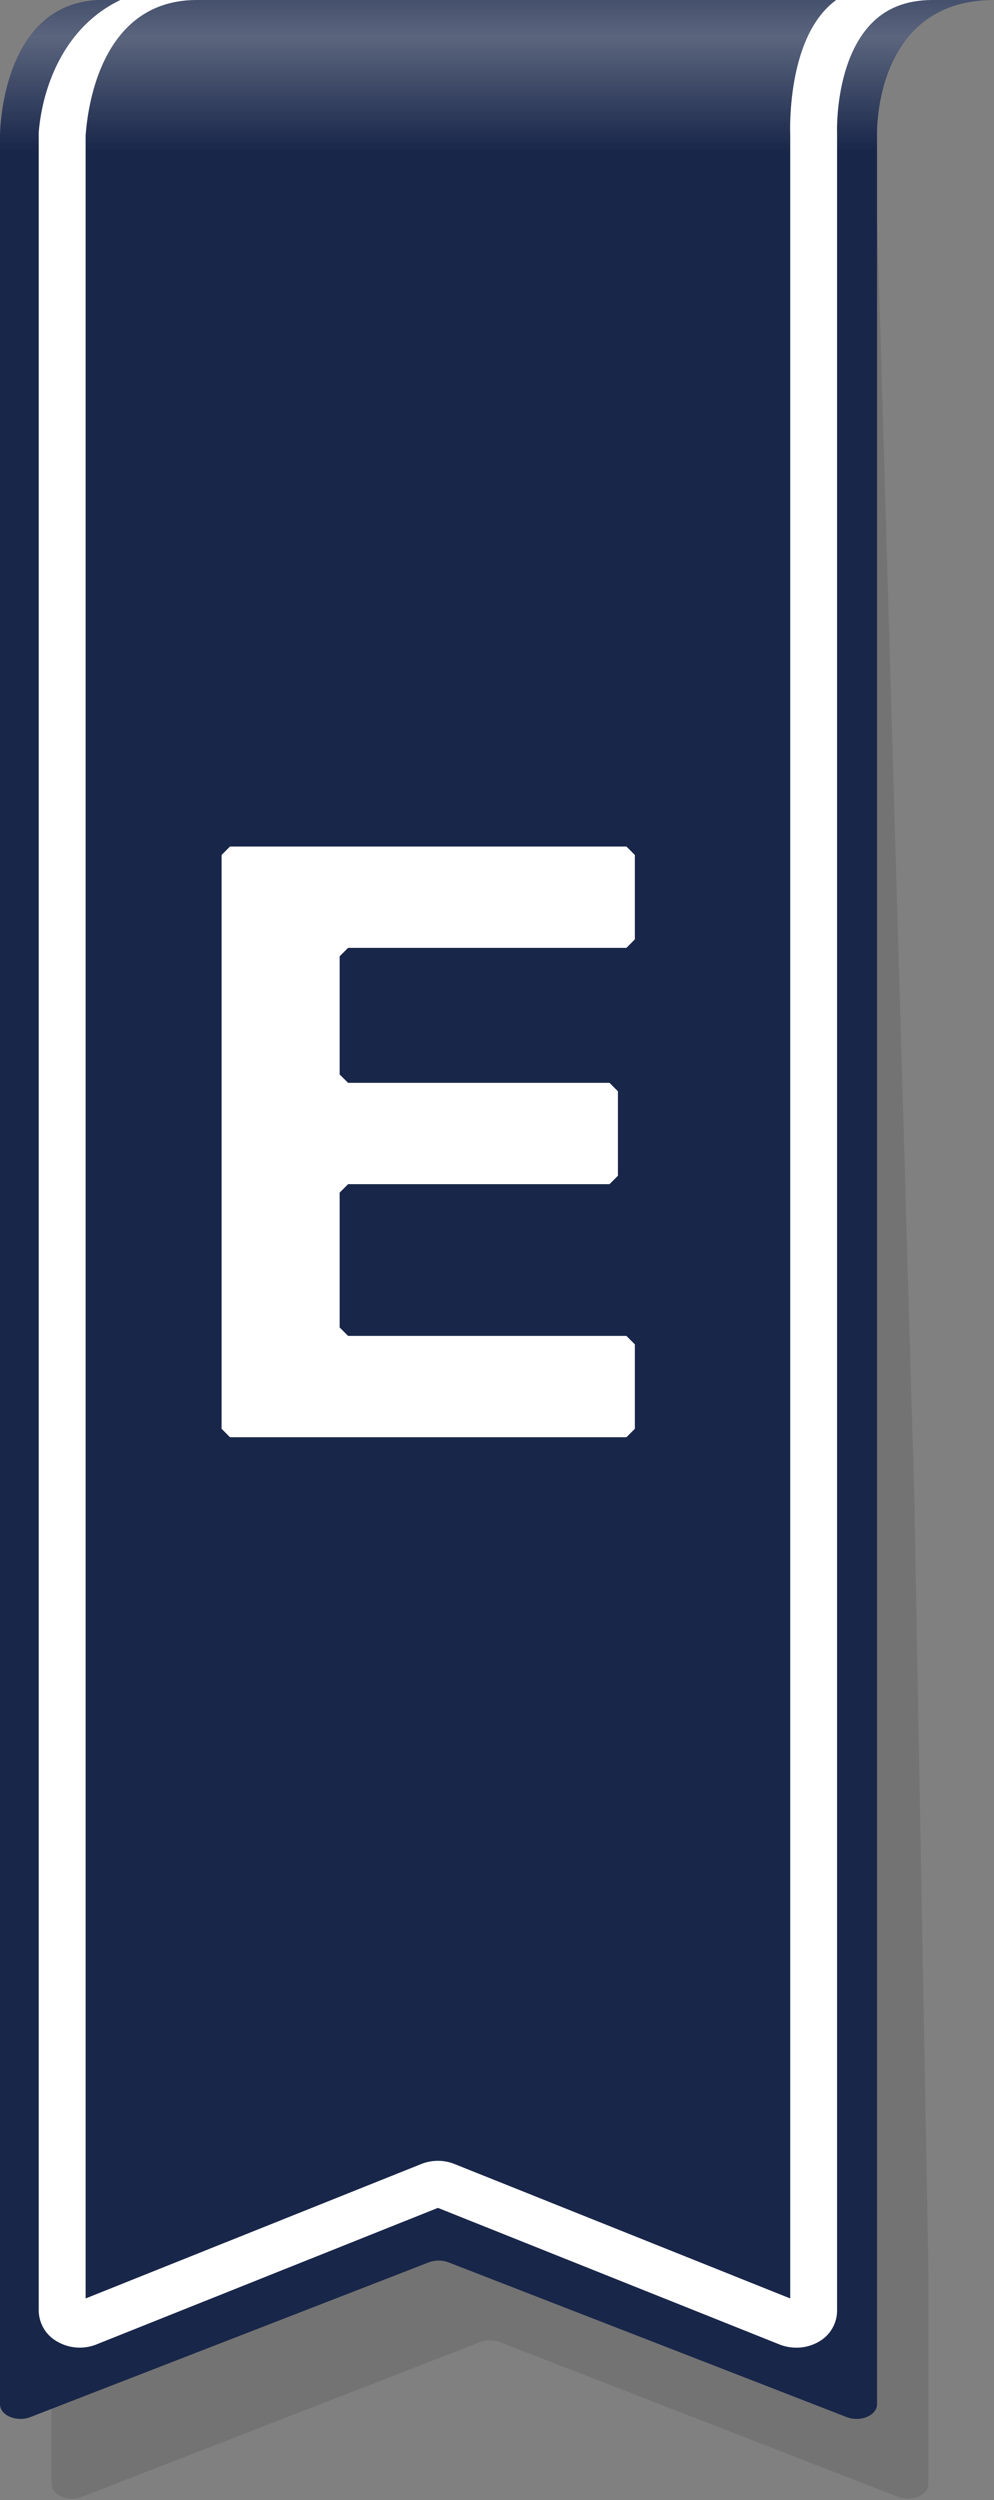 <svg xmlns="http://www.w3.org/2000/svg" viewBox="0 0 212 533"><rect x="0" y="0" width="212" height="533" fill="#808080" stroke="none"/><defs><style>.cls-5{fill:#fff}</style><filter id="luminosity-noclip" x="-2" y="-2" width="216" height="537" filterUnits="userSpaceOnUse" color-interpolation-filters="sRGB"><feFlood flood-color="#fff" result="bg"/><feBlend in="SourceGraphic" in2="bg"/></filter><clipPath id="clip-path"><path d="M0 29v483.56c0 2.37 3.55 3.87 6.46 2.74l85-33a6 6 0 0 1 4.18 0l84.95 33c2.91 1.13 6.46-.37 6.46-2.74V39.81 29s-1-29 25-29H22C0 0 0 29 0 29z" fill="none"/></clipPath><linearGradient id="linear-gradient" x1="101.5" y1="34" x2="101.5" gradientUnits="userSpaceOnUse"><stop offset=".05" stop-color="#fff" stop-opacity="0"/><stop offset=".77" stop-color="#fff"/><stop offset="1" stop-color="#fff" stop-opacity=".67"/></linearGradient></defs><g id="Excellence"><g mask="url(#mask)" opacity=".1"><path d="M0 29l11 446.49v54.07c0 2.37 3.55 3.87 6.46 2.74l84.95-33a6 6 0 0 1 4.18 0l84.95 33c2.91 1.13 6.46-.37 6.46-2.74V483.3L195 319l-8-274.76v-4.43V29s-1-29 25-29H22C0 0 0 29 0 29z"/></g><path d="M0 29v483.56c0 2.37 3.55 3.87 6.46 2.74l85-33a6 6 0 0 1 4.18 0l84.95 33c2.91 1.13 6.46-.37 6.46-2.74V39.81 29s-1-29 25-29H22C0 0 0 29 0 29z" fill="#182649"/><path class="cls-5" d="M135.4 304.6l-1.8 1.8H49.05l-1.79-1.8V182.27l1.79-1.8h84.55l1.8 1.8v18l-1.8 1.8H74.24l-1.8 1.8v25.19l1.8 1.79H130l1.79 1.8v18l-1.79 1.8H74.24l-1.8 1.8V283l1.8 1.8h59.36l1.8 1.8z"/><g clip-path="url(#clip-path)"><path id="Line" class="cls-5" d="M169.79 500.49a9.65 9.65 0 0 1-3.69-.74l-72.7-29.06-72.7 29.06a9.6 9.6 0 0 1-8.88-.79 7.64 7.64 0 0 1-3.56-6.41V28.62v-.41C9.35 15 17.37-3 40-3c2.76 0 5-4.76 5-2s-.24 5-3 5C20 0 18.5 26.44 18.26 28.85V490l71.44-28.6a9.61 9.61 0 0 1 7.39 0l71.45 28.6V28.71c-.07-1.85-.54-22.71 11-29.48C186-4.6 190.62-10 199-10a5 5 0 0 1 5 5 5 5 0 0 1-5 5c-5.6 0-9.94 1.67-13.24 5.12-7.77 8.09-7.24 23.13-7.23 23.28s0 .15 0 .22v463.93A7.62 7.62 0 0 1 175 499a9.43 9.43 0 0 1-5.21 1.49z"/><path id="Shine" opacity=".29" fill="url(#linear-gradient)" d="M-37 0h277v34H-37z"/></g></g></svg>
